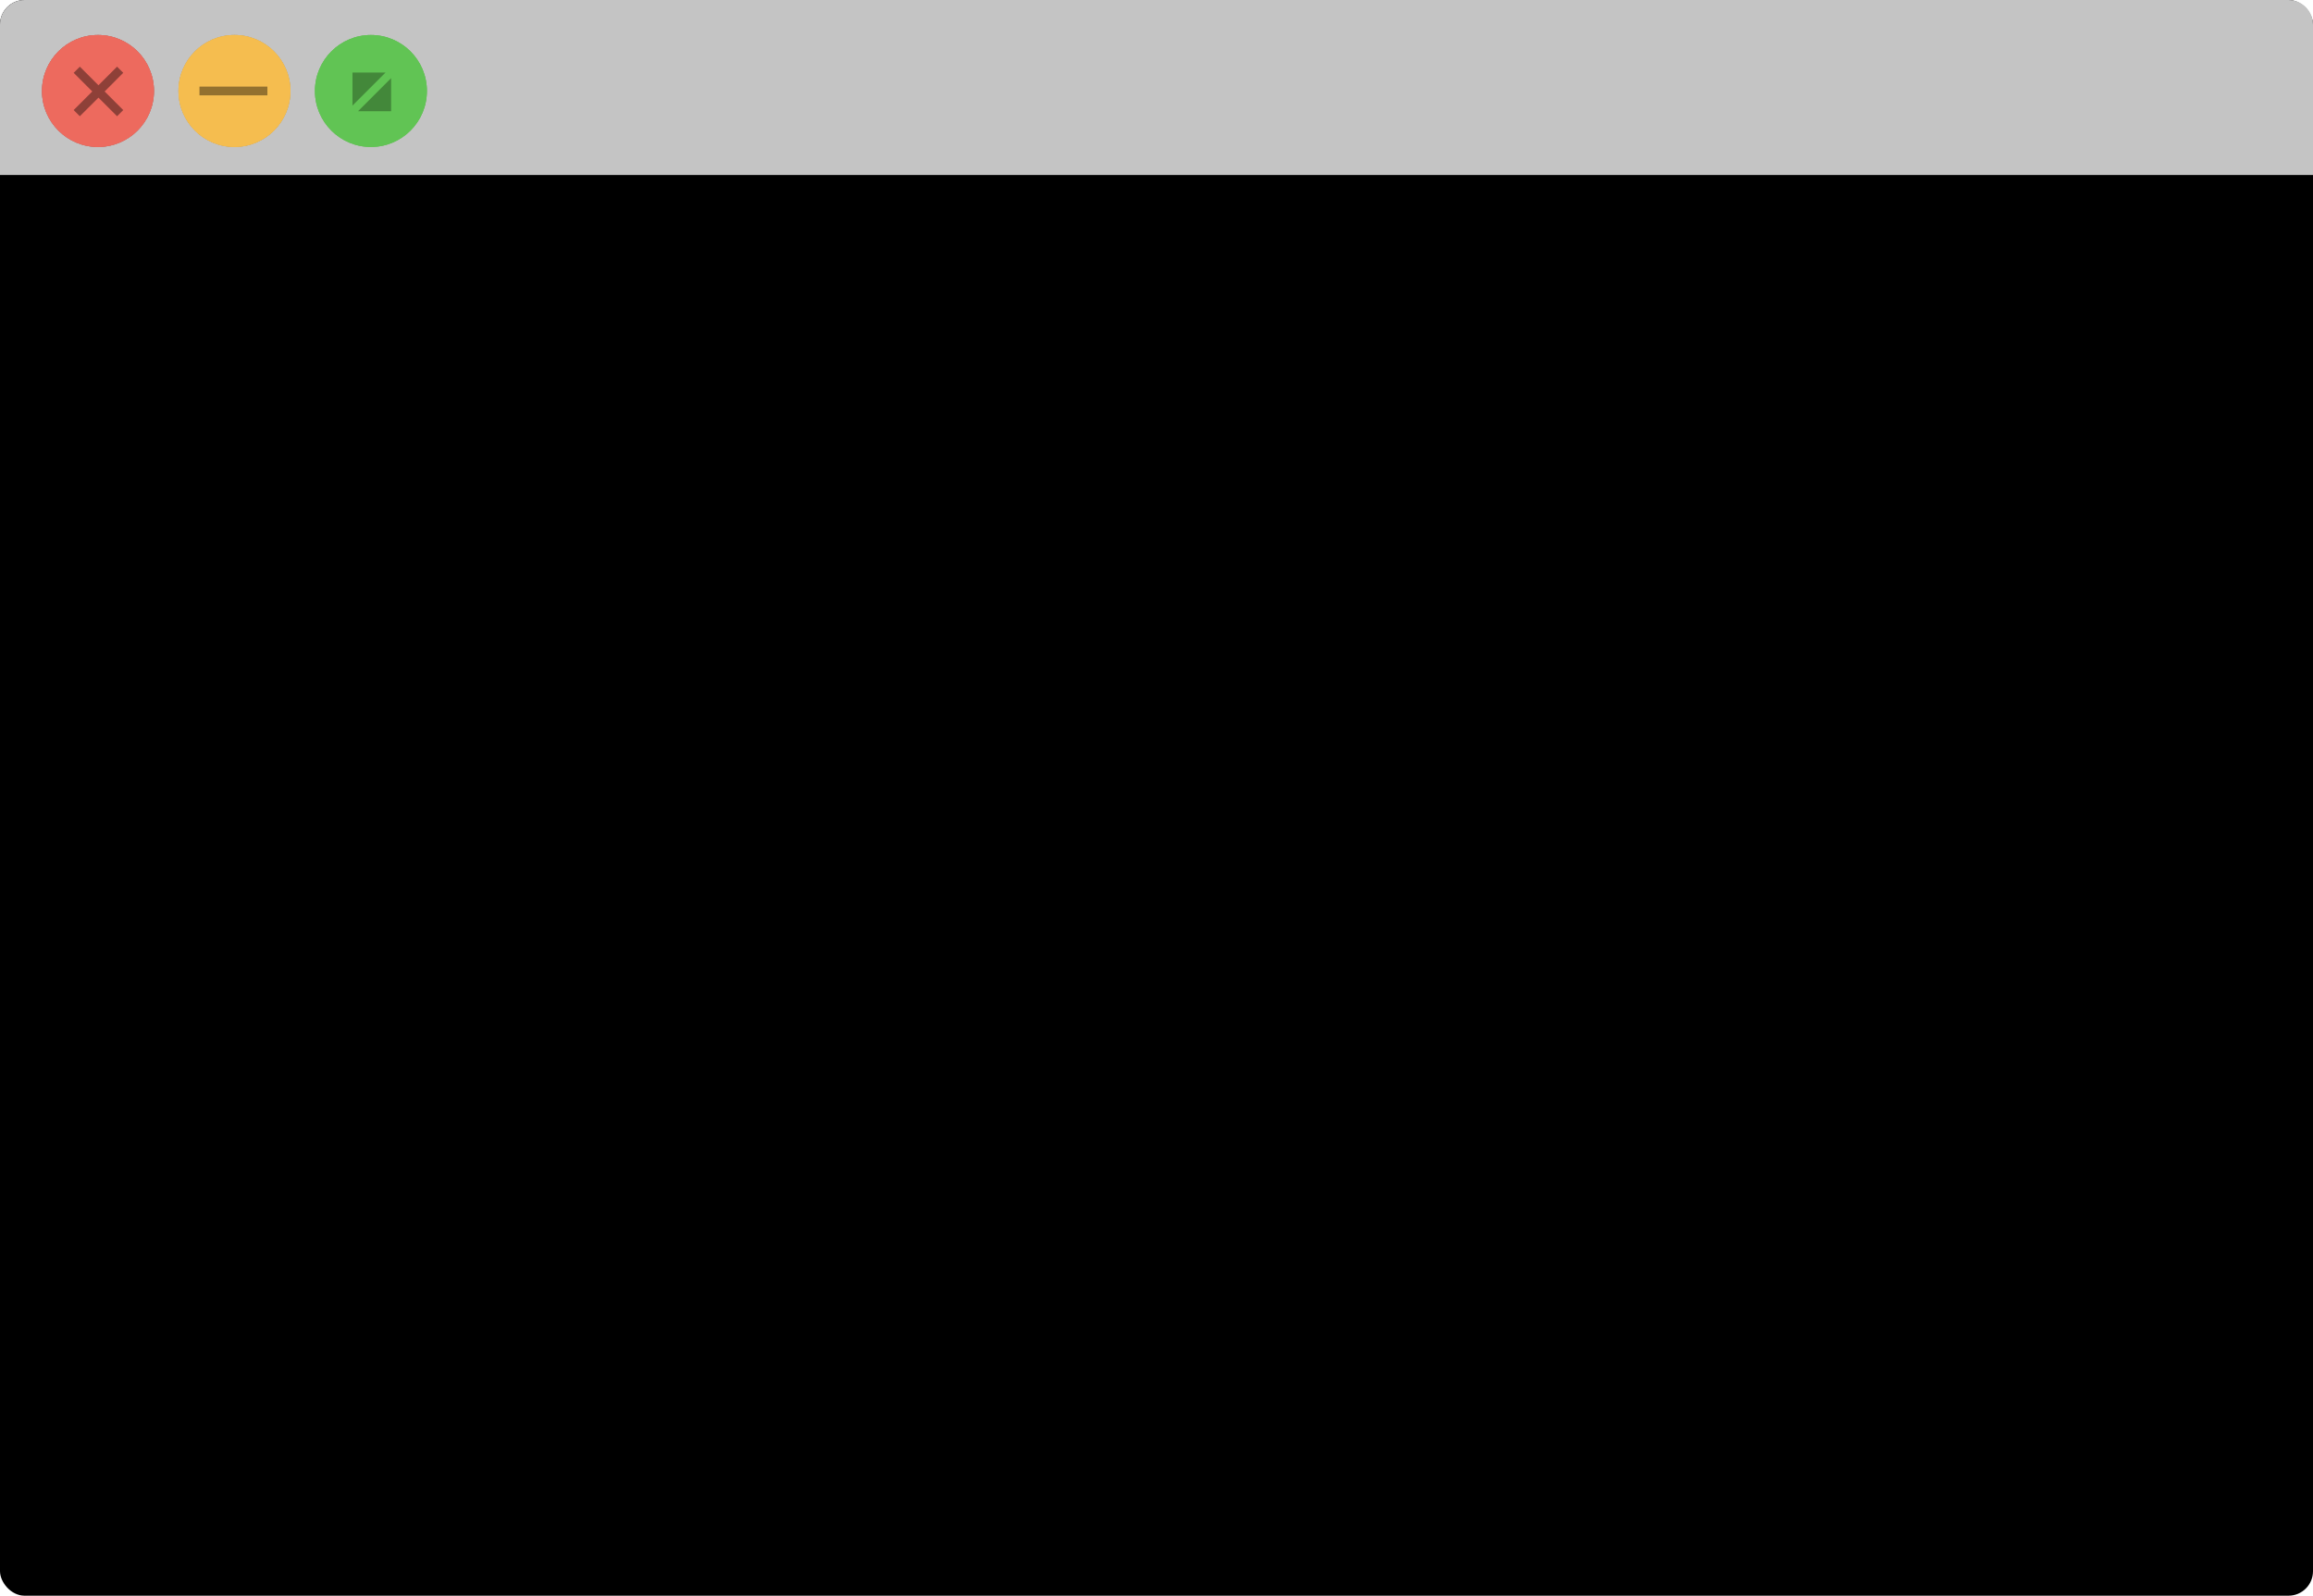 <svg width="661" height="456" viewBox="0 0 661 456" fill="none" xmlns="http://www.w3.org/2000/svg">
  <rect width="661" height="456" rx="7" fill="black"/>
  <path d="M0 7C0 3.134 3.134 0 7 0H654C657.866 0 661 3.134 661 7V50H0V7Z" fill="#C4C4C4"/>
  <circle cx="28" cy="26" r="16" fill="#645F61"/>
  <circle cx="67" cy="26" r="16" fill="#827F80"/>
  <circle cx="106" cy="26" r="16" fill="#A7A3A4"/>
  <circle cx="28" cy="26" r="16" fill="#ED6A5E"/>
  <circle cx="67" cy="26" r="16" fill="#F5BD4F"/>
  <circle cx="106" cy="26" r="16" fill="#61C454"/>
  <circle cx="28" cy="26" r="16" fill="#ED6A5E"/>
  <path fill-rule="evenodd" clip-rule="evenodd" d="M26.366 26.134L21.048 31.452L22.816 33.219L28.134 27.902L33.452 33.219L35.219 31.452L29.902 26.134L35.219 20.816L33.452 19.048L28.134 24.366L22.816 19.048L21.048 20.816L26.366 26.134Z" fill="black" fill-opacity="0.4"/>
  <circle cx="67" cy="26" r="16" fill="#F5BD4F"/>
  <path d="M76.417 26L57 26" stroke="black" stroke-opacity="0.4" stroke-width="2.5"/>
  <circle cx="106" cy="26" r="16" fill="#61C454"/>
  <path d="M100.725 20.725L110.175 20.725L105.675 25.225L100.725 30.175L100.725 20.725Z" fill="#3C7934" fill-opacity="0.8"/>
  <path d="M111.775 31.775L102.325 31.775L106.825 27.275L111.775 22.325L111.775 31.775Z" fill="#3C7934" fill-opacity="0.8"/>
</svg>
